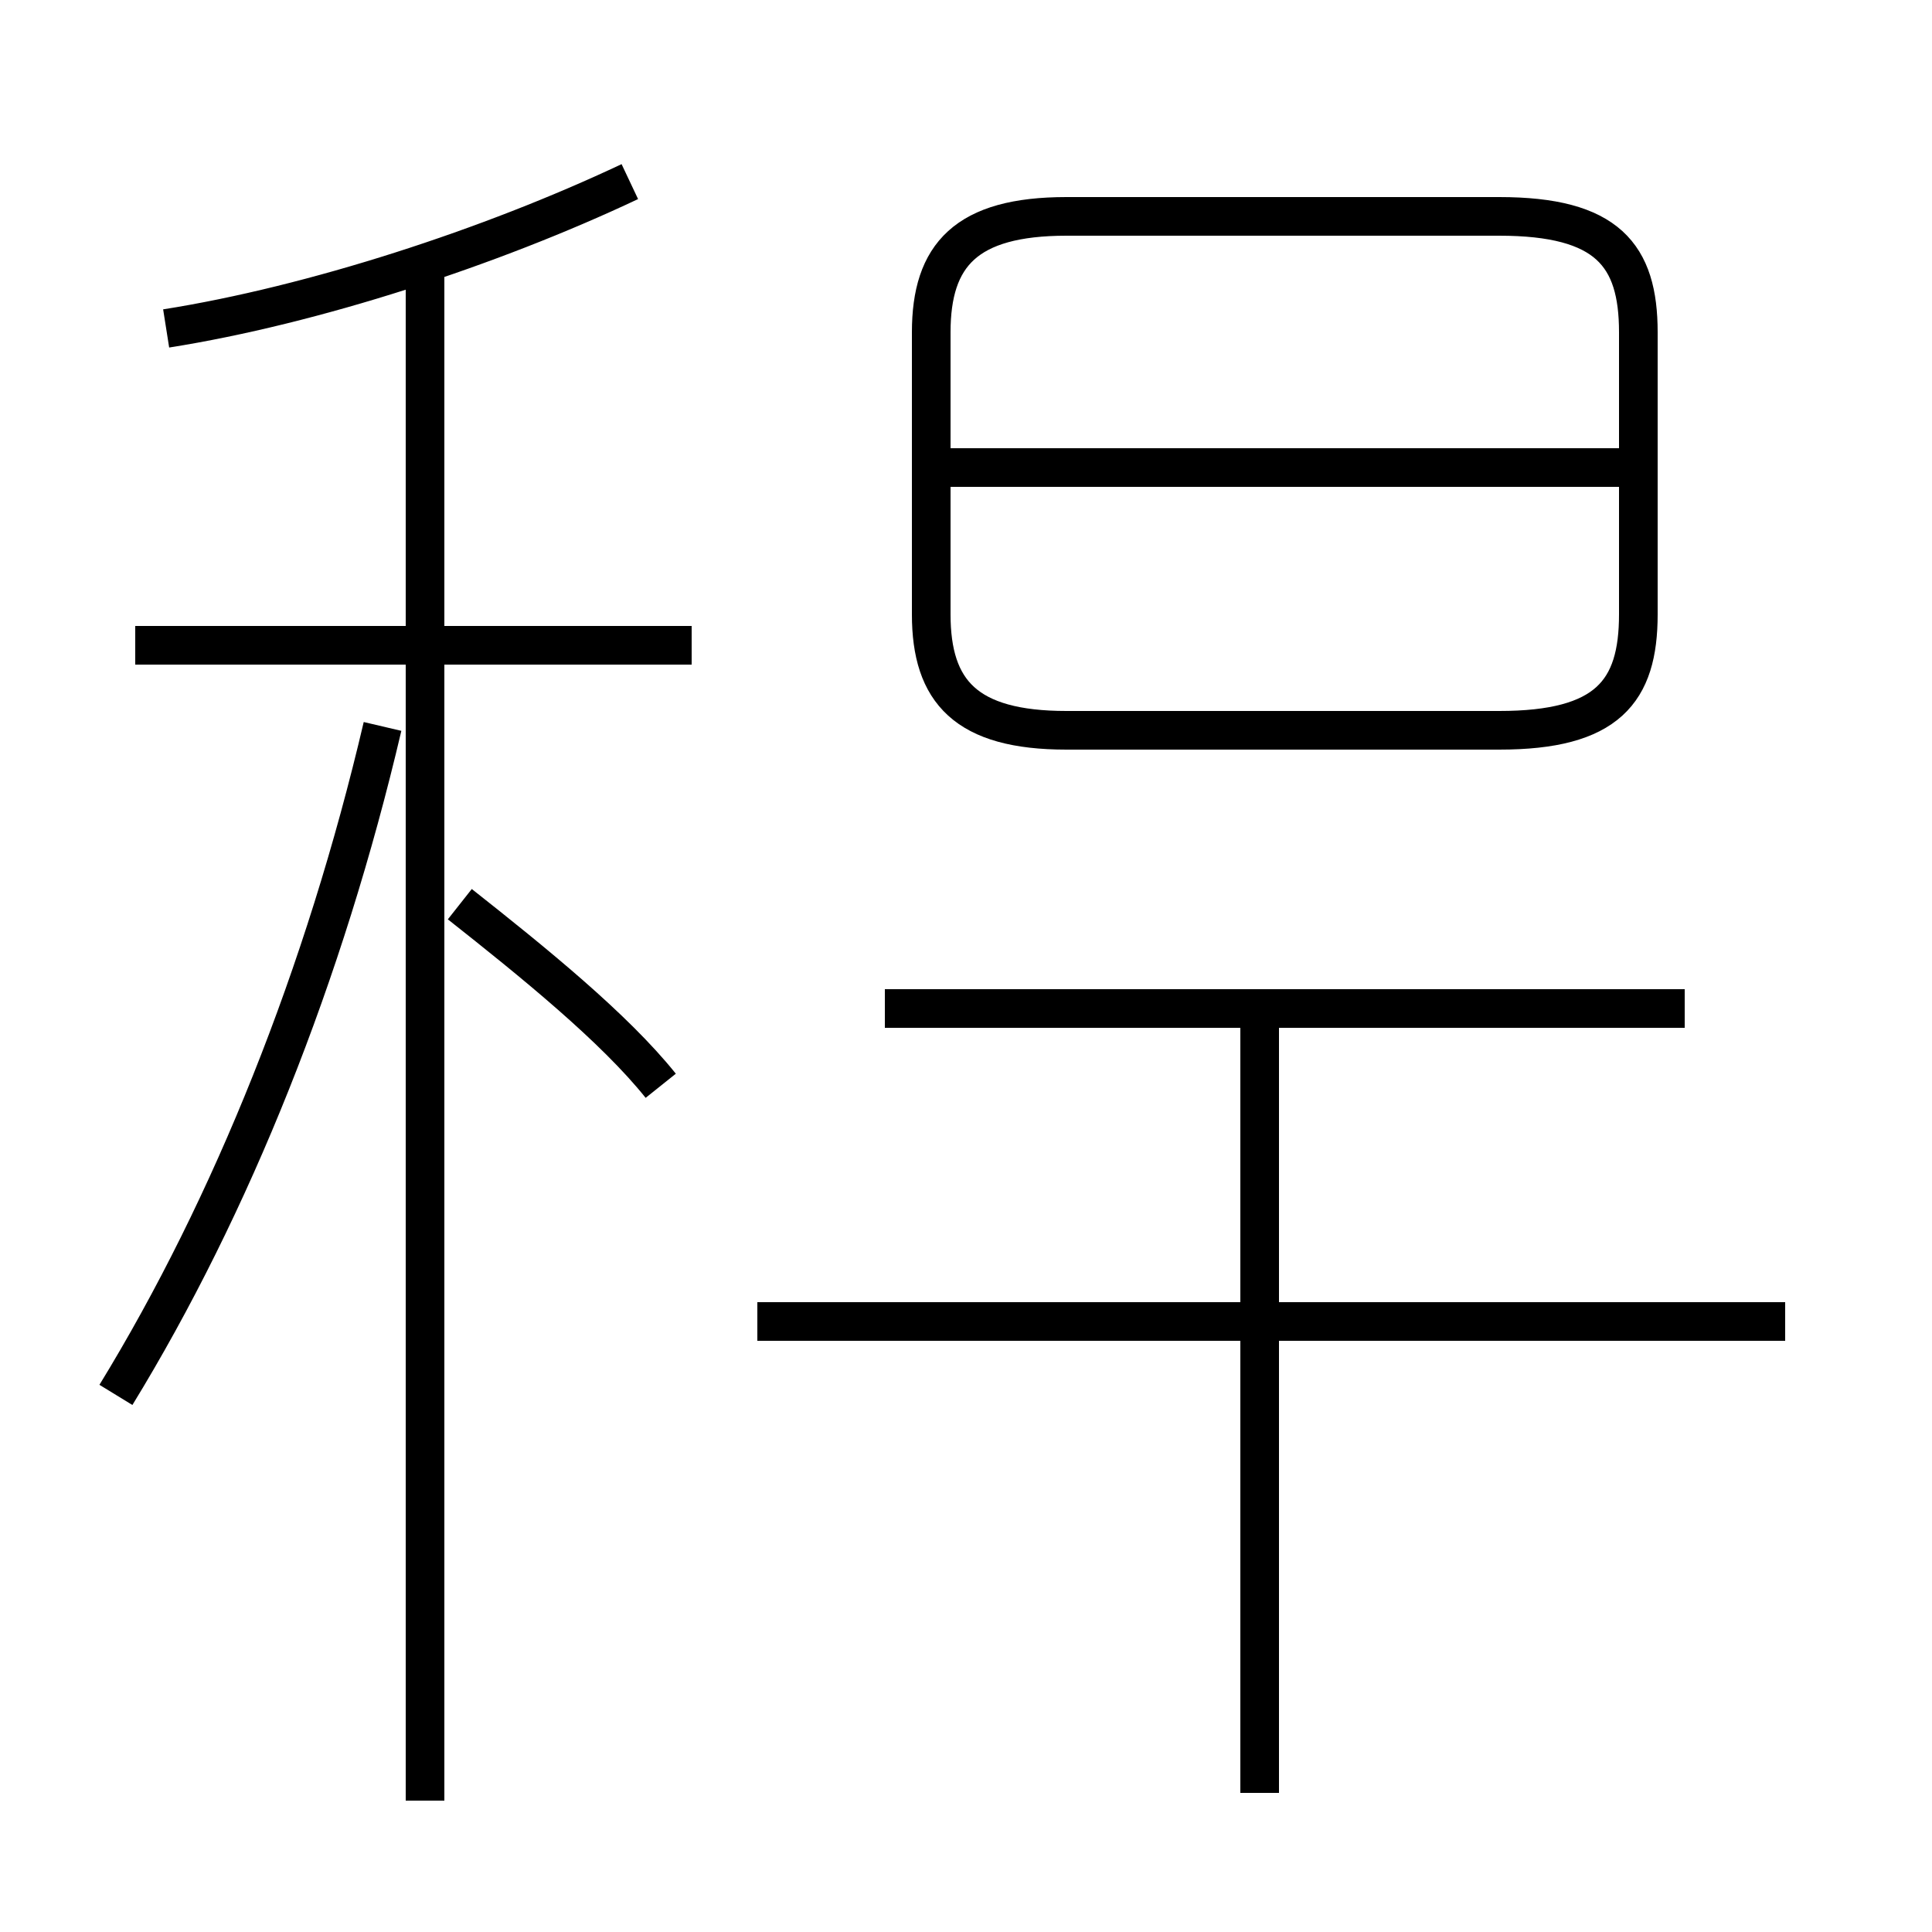 <?xml version='1.0' encoding='utf8'?>
<svg viewBox="0.0 -44.0 50.0 50.0" version="1.1" xmlns="http://www.w3.org/2000/svg">
<rect x="0.0" y="-44.0" width="50.0" height="50.0" fill="#808080" stroke="none"/>
<rect x="-1000" y="-1000" width="2000" height="2000" stroke="white" fill="white"/>
<g style="fill:none; stroke:#000000;  stroke-width:1">
<path d="M 27.6 25.1 L 38.8 25.1 C 41.6 25.1 42.4 26.1 42.4 28.1 L 42.4 35.4 C 42.4 37.4 41.6 38.4 38.8 38.4 L 27.6 38.4 C 25.0 38.4 24.1 37.4 24.1 35.4 L 24.1 28.1 C 24.1 26.1 25.0 25.1 27.6 25.1 Z M 42.6 31.9 L 24.6 31.9 M 3.0 7.9 C 6.0 12.8 8.4 18.8 9.9 25.2 M 11.0 -2.6 L 11.0 37.0 M 17.1 15.9 C 15.9 17.4 13.8 19.1 11.9 20.6 M 17.9 27.3 L 3.5 27.3 M 4.3 35.5 C 8.1 36.1 12.7 37.6 16.3 39.3 M 32.6 -2.4 L 32.6 17.4 M 46.2 9.8 L 19.6 9.8 M 43.6 17.9 L 22.9 17.9 " transform="scale(1, -1)" />
</g>
</svg>